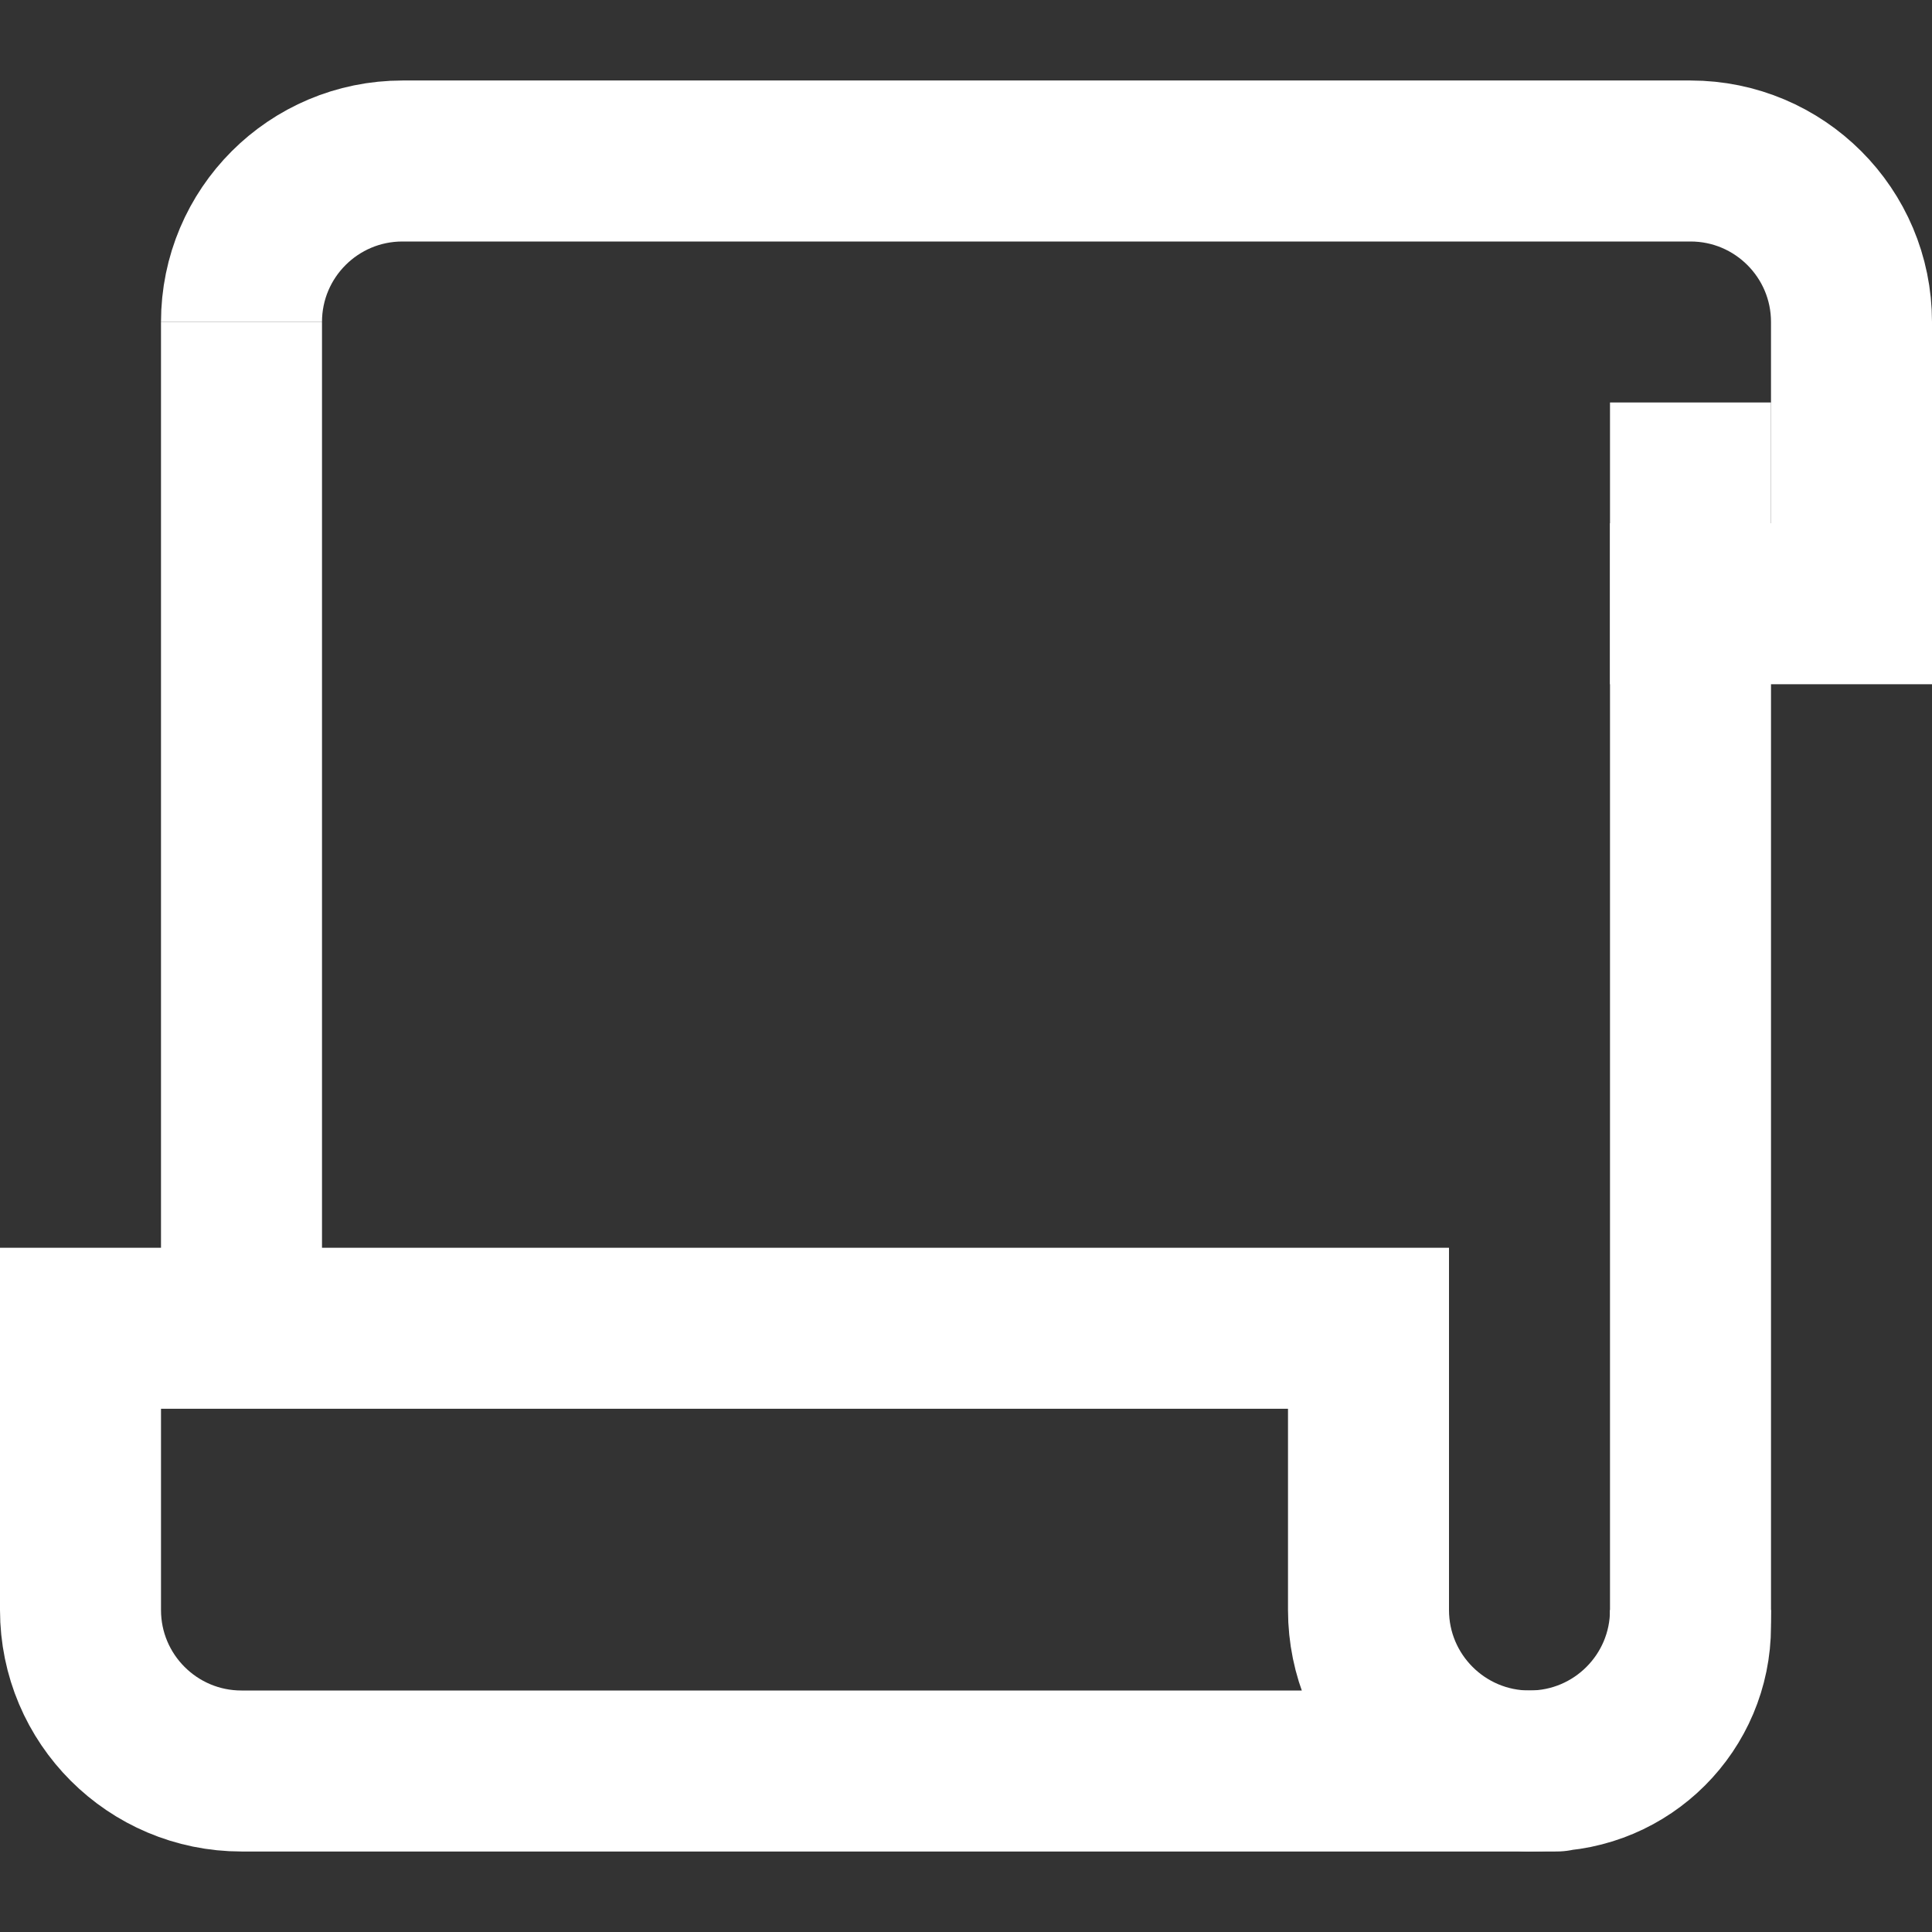 <svg width="24" height="24" viewBox="0 0 24 24" fill="none" xmlns="http://www.w3.org/2000/svg">
<rect x="0" y="0" width="24" height="24" fill="#333333" stroke="none"/>
<path d="M3 4V16.568M19.2 22V22C20.194 22 21 21.194 21 20.2V5M19.2 22C18.508 22 19.722 22 19.2 22Z" stroke="white" stroke-width="2"/>
<path d="M21 20C21 21.105 20.105 22 19 22M19 22C17.896 22 17 21.105 17 20V16.5H1L1 20C1 21.105 1.896 22 3 22H19Z" stroke="white" stroke-width="2"/>
<path d="M3 4C3 2.895 3.895 2 5 2L21 2C22.104 2 23 2.895 23 4L23 7.5L20 7.5" stroke="white" stroke-width="2"/>
</svg>
